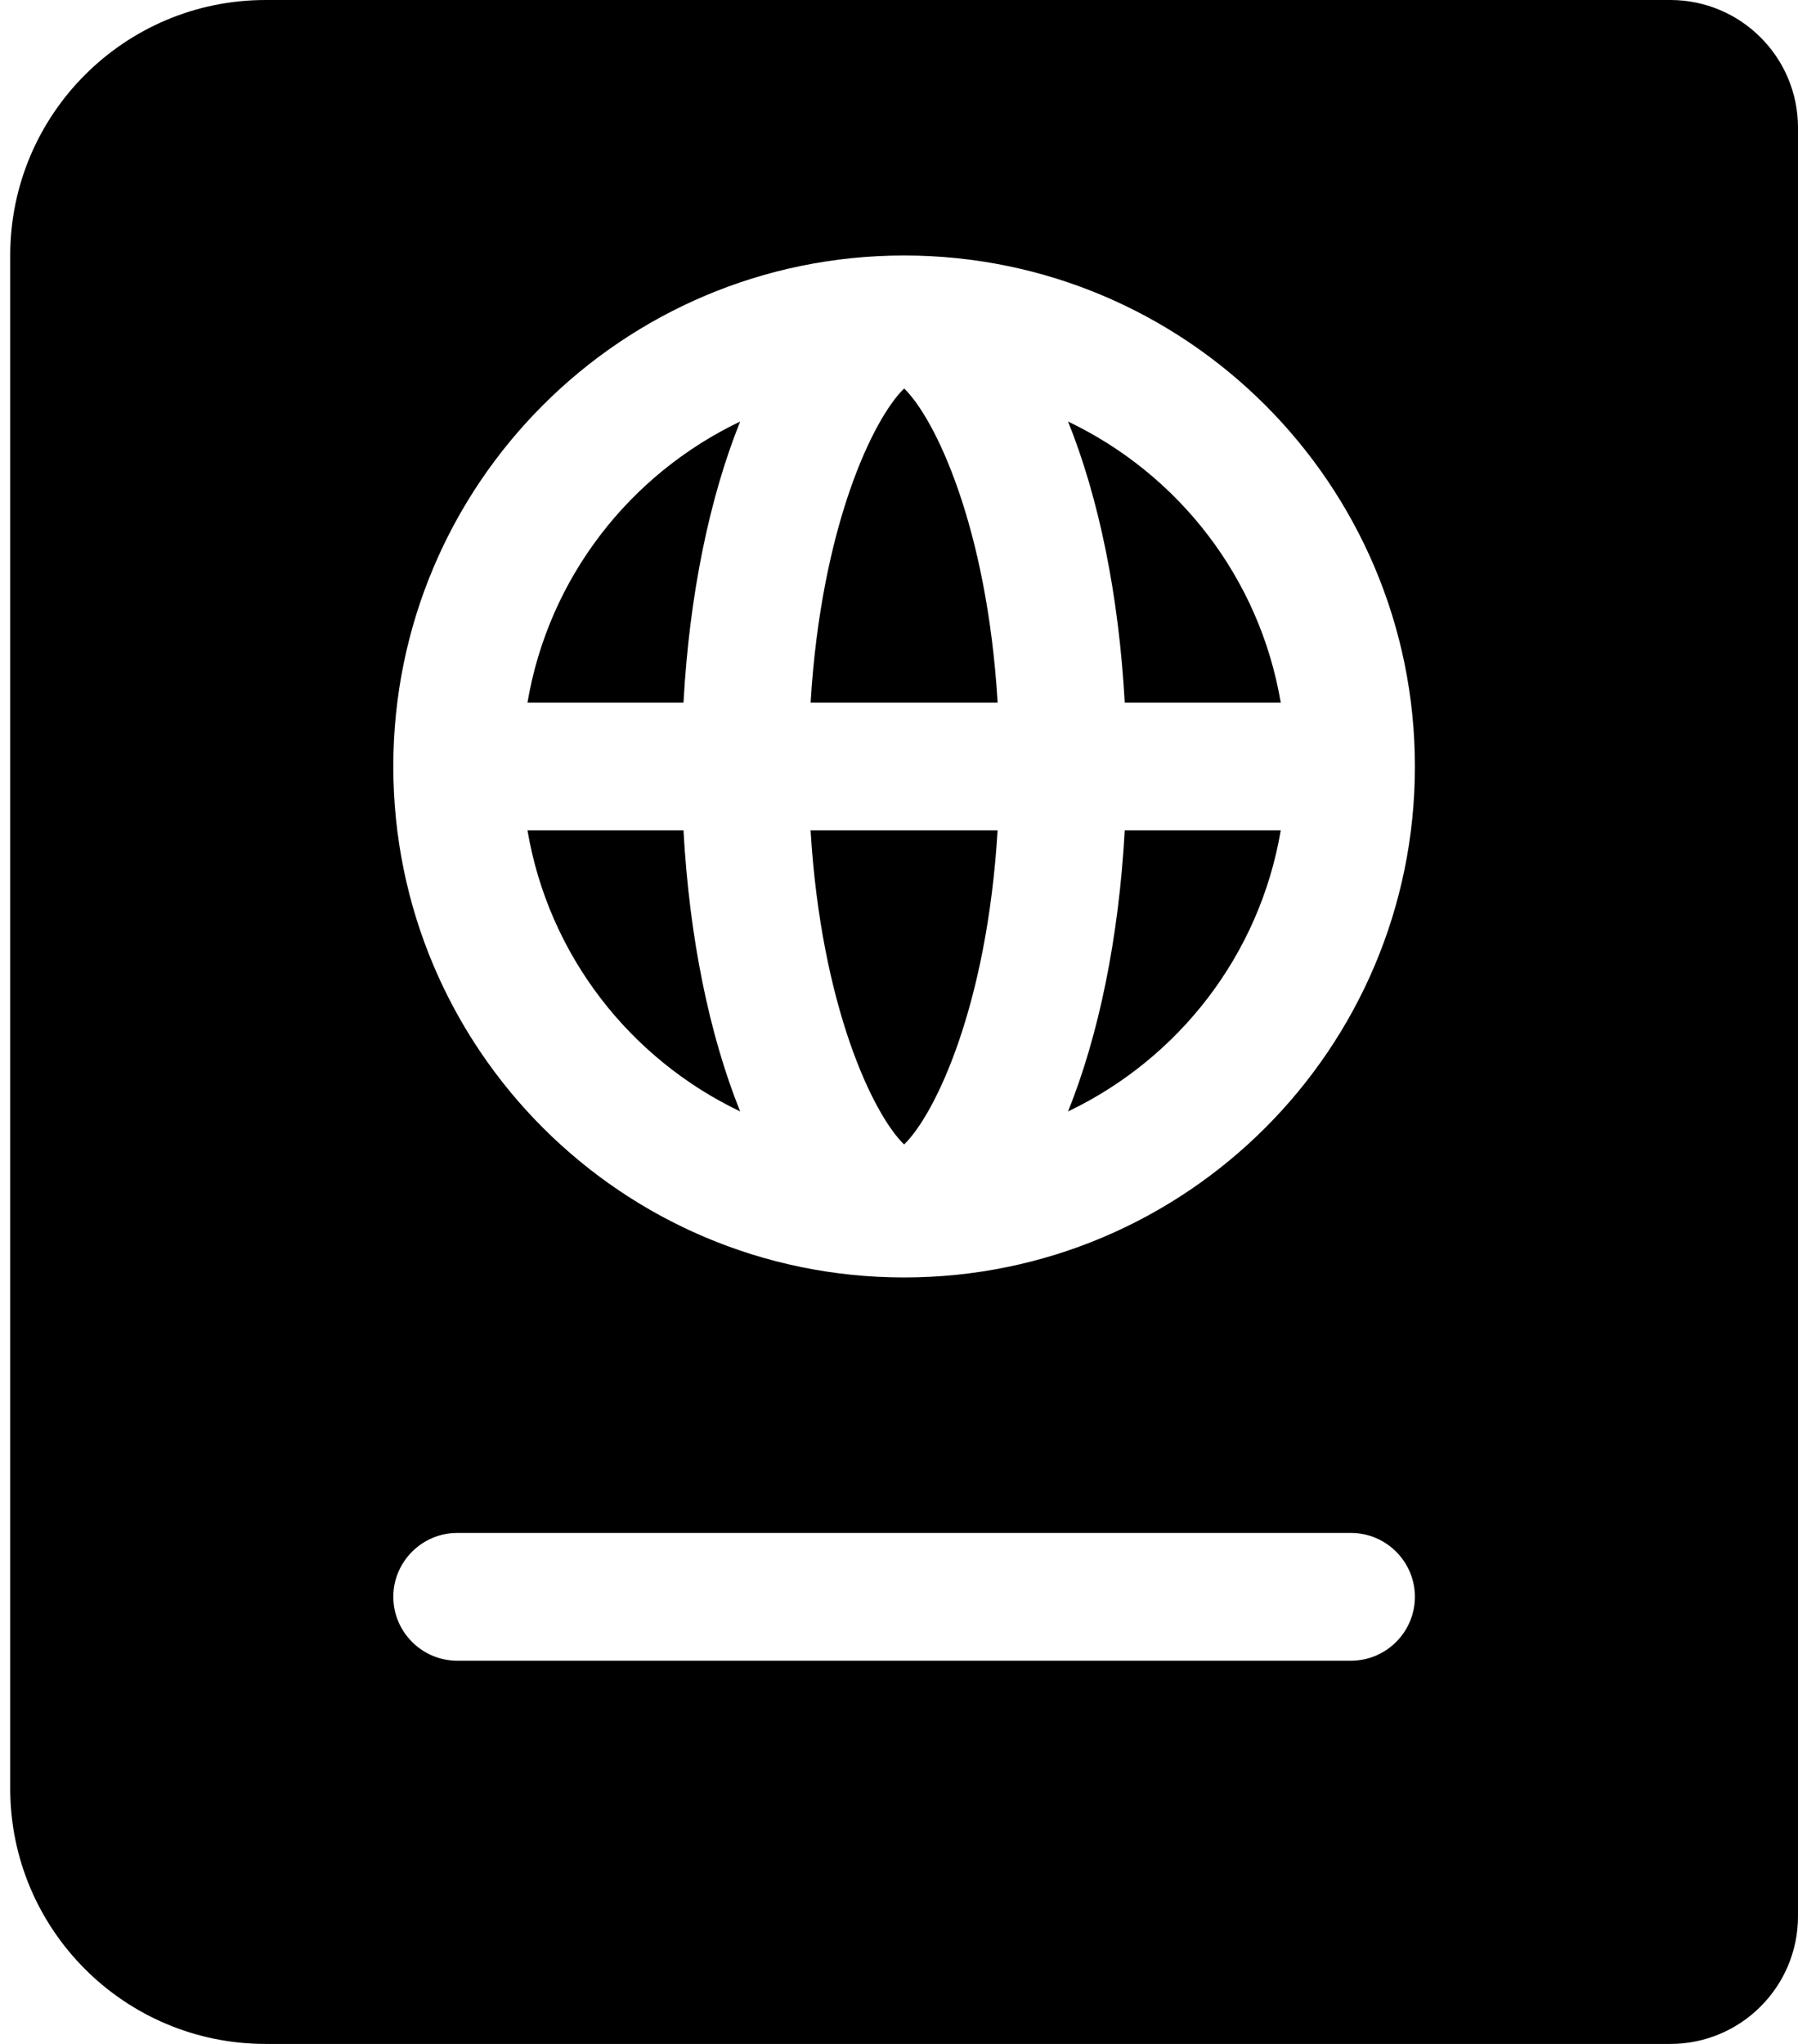 <svg width="44" height="50" viewBox="0 0 44 50" fill="none" xmlns="http://www.w3.org/2000/svg">
<path d="M12.908 17.188H16.726C16.871 14.548 17.364 12.173 18.113 10.312C15.407 11.604 13.424 14.139 12.908 17.188ZM12.908 20.312C13.425 23.361 15.407 25.895 18.113 27.189C17.363 25.327 16.871 22.952 16.726 20.312H12.908ZM22.125 27.997C22.876 27.27 24.153 24.636 24.413 20.312H19.836C20.097 24.635 21.374 27.27 22.125 27.997ZM19.837 17.188H24.414C24.154 12.865 22.877 10.23 22.126 9.503C21.374 10.23 20.097 12.865 19.837 17.188ZM26.137 27.189C28.843 25.895 30.826 23.361 31.342 20.312H27.524C27.379 22.952 26.887 25.327 26.137 27.189ZM40.875 0H6.5C3.048 0 0.25 2.798 0.25 6.25V43.75C0.25 47.202 3.048 50 6.5 50H40.875C42.601 50 44 48.601 44 46.875V3.125C44 1.399 42.601 0 40.875 0ZM33.062 40.625H11.188C10.328 40.625 9.625 39.922 9.625 39.062C9.625 38.203 10.328 37.5 11.188 37.5H33.062C33.922 37.5 34.625 38.203 34.625 39.062C34.625 39.922 33.922 40.625 33.062 40.625ZM22.125 31.25C15.222 31.25 9.625 25.653 9.625 18.75C9.625 11.847 15.222 6.25 22.125 6.25C29.028 6.25 34.625 11.847 34.625 18.75C34.625 25.653 29.028 31.25 22.125 31.25ZM26.137 10.312C26.887 12.173 27.379 14.548 27.524 17.188H31.342C30.826 14.139 28.843 11.604 26.137 10.312Z" fill="black"/>
</svg>
